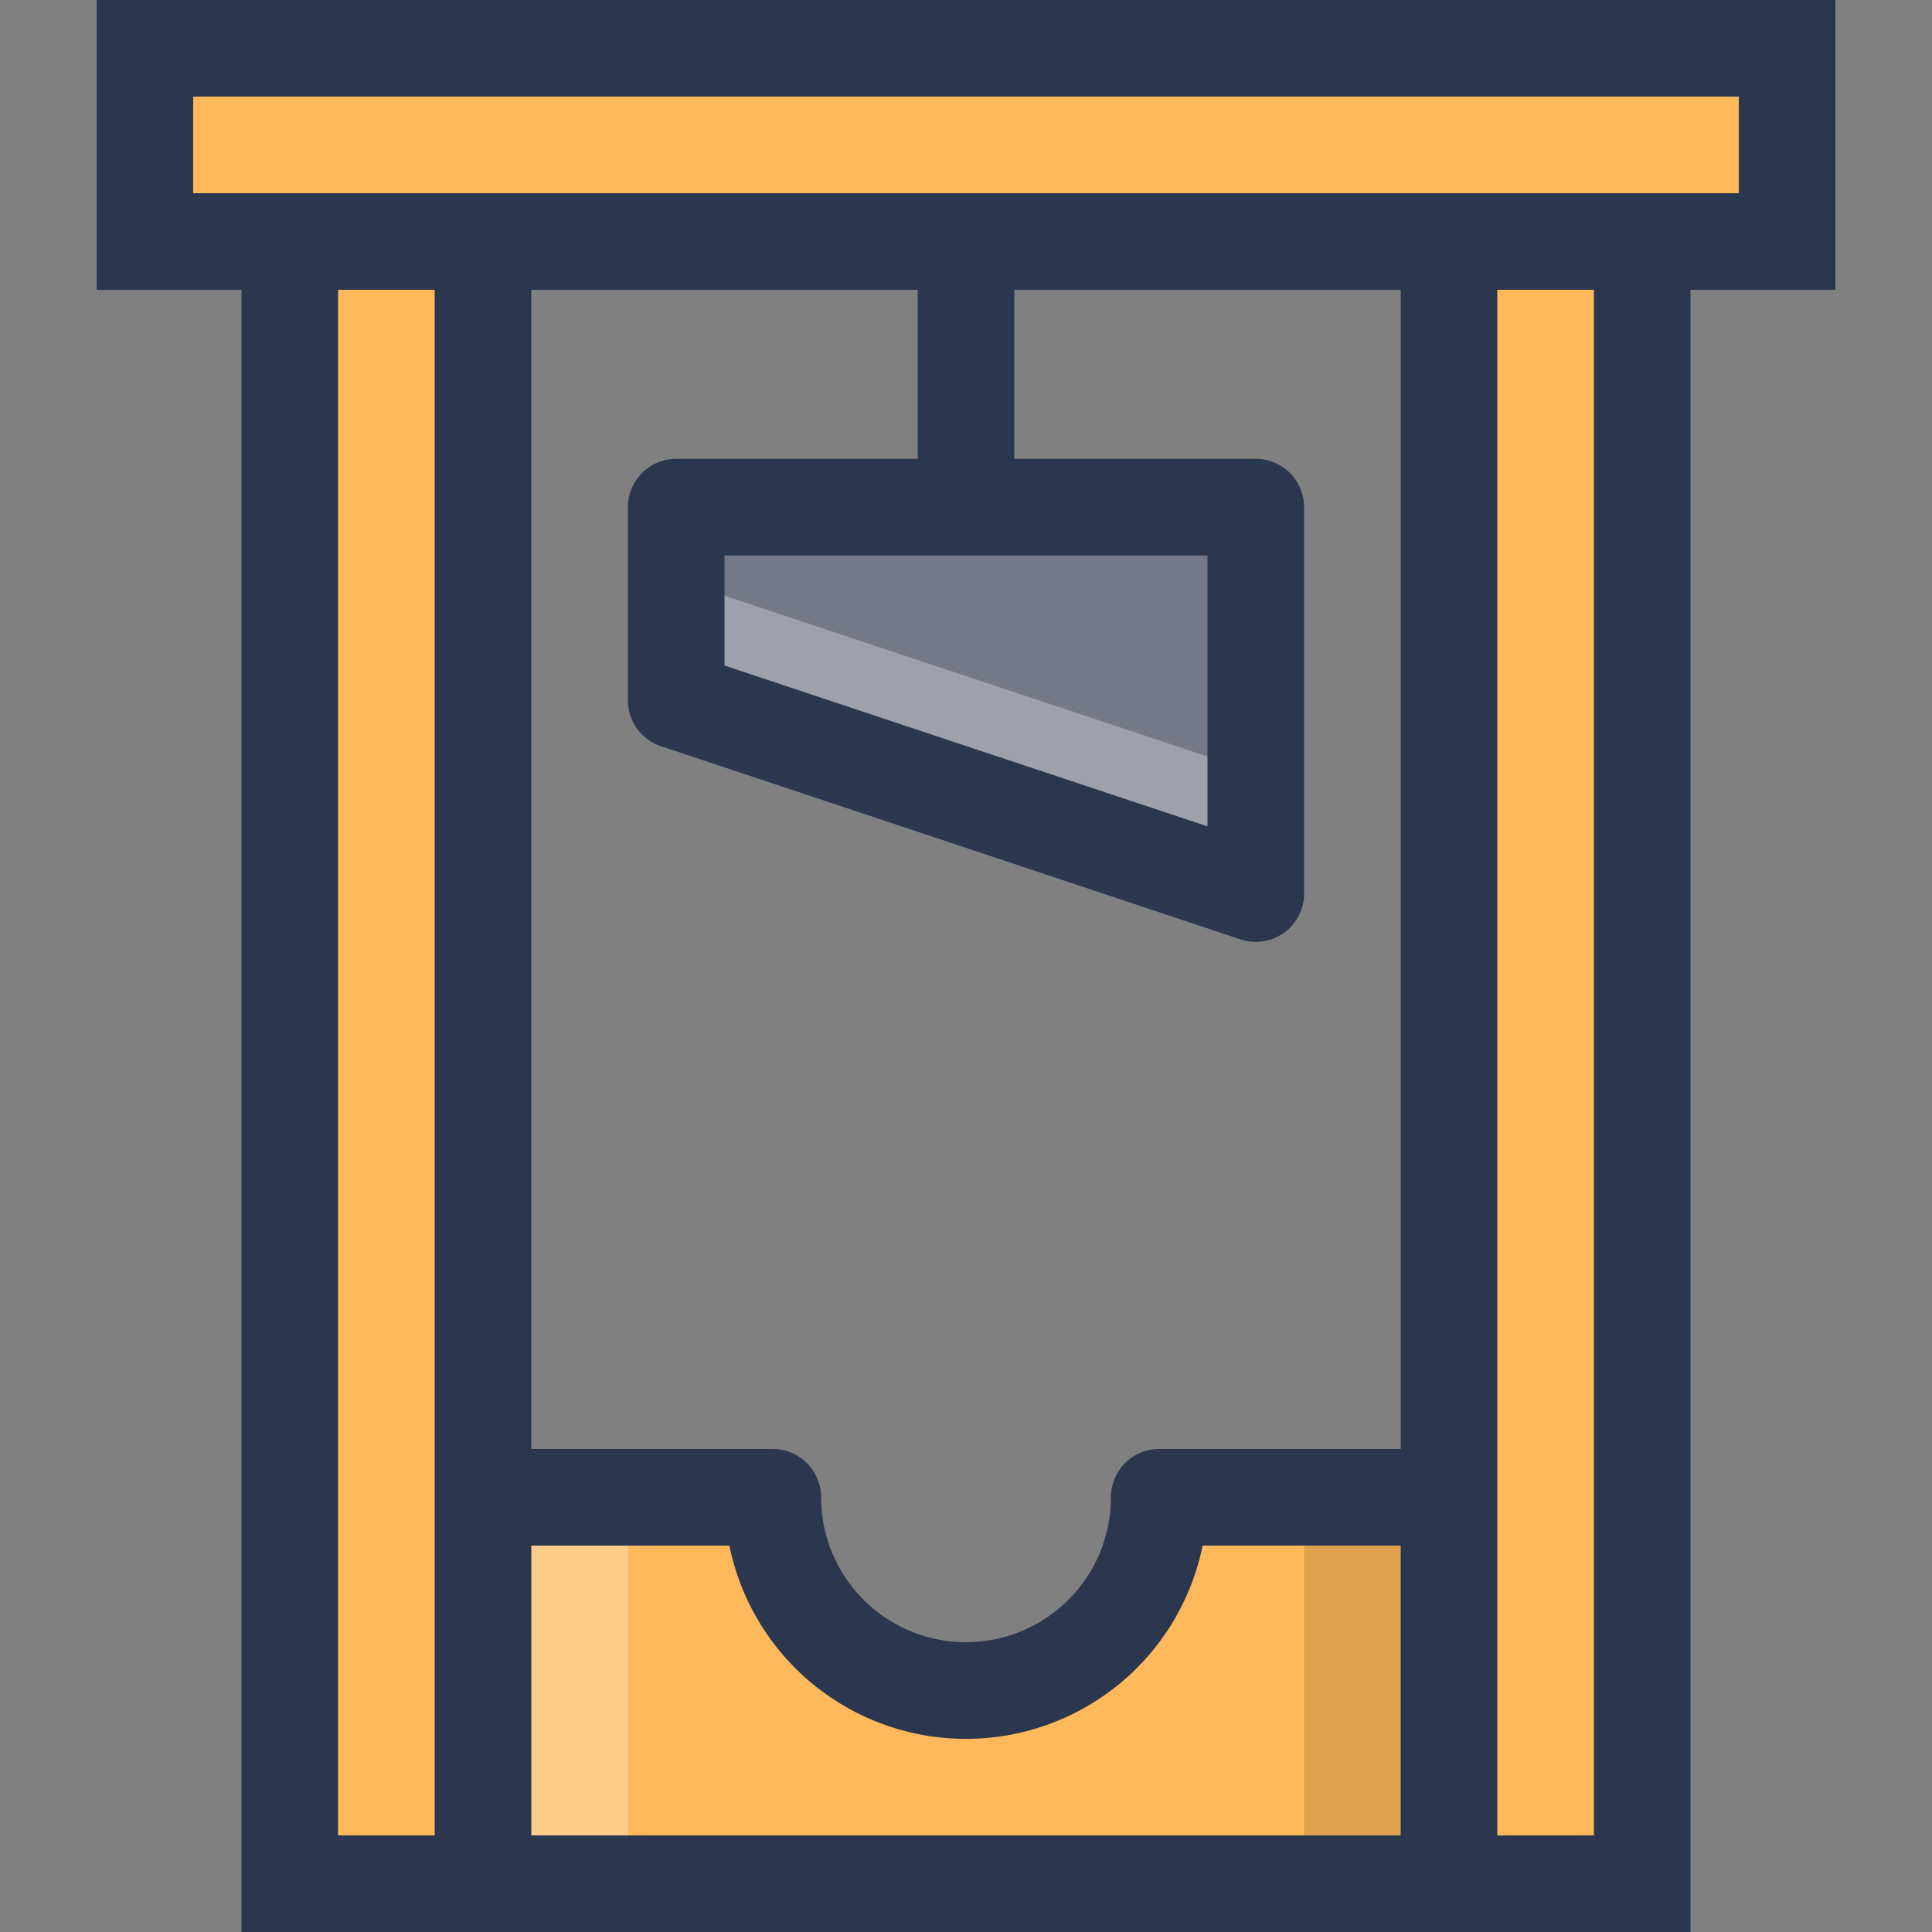 <svg id="Layer_1" data-name="Layer 1" xmlns="http://www.w3.org/2000/svg" viewBox="0 0 512 512"><rect x="0" y="0" width="512" height="512" fill="#808080" stroke="none"/><defs><style>.cls-1{fill:#ffb85a;}.cls-2{opacity:0.3;}.cls-3{fill:#fff;}.cls-4{opacity:0.12;}.cls-5{fill:#757889;}.cls-6{fill:#2b374f;}</style></defs><title>guillotine-filled</title><path class="cls-1" d="M473.6,12.8H38.4V64H76.8V499.2H435.2V64h38.4ZM384,396.8H307.2a51.2,51.2,0,0,1-102.4,0H128V64H384Z"/><g class="cls-2"><path class="cls-3" d="M128,396.8V499.2h38.4V396.8Z"/></g><g class="cls-4"><path d="M345.6,396.8V499.2H384V396.8Z"/></g><polygon class="cls-5" points="332.8 134.4 332.8 236.8 179.2 185.6 179.2 134.4 332.8 134.4"/><g class="cls-2"><path class="cls-3" d="M179.2,153.6v32l153.6,51.2V204.74Z"/></g><path class="cls-6" d="M486.4,0H25.6V76.8H64V512H448V76.8h38.4ZM89.6,486.4V76.8h25.6V486.4ZM320,147.2V219L192,176.38V147.2ZM179.2,121.6a12.8,12.8,0,0,0-12.8,12.8v51.2a12.8,12.8,0,0,0,8.75,12.14l153.6,51.2A12.8,12.8,0,0,0,345.6,236.8V134.4a12.8,12.8,0,0,0-12.8-12.8h-64V76.8H371.2V384h-64a12.8,12.8,0,0,0-12.8,12.8,38.4,38.4,0,1,1-76.8,0A12.8,12.8,0,0,0,204.8,384h-64V76.8H243.2v44.8ZM140.8,486.4V409.6h52.49a64,64,0,0,0,125.42,0H371.2v76.8Zm281.6,0H396.8V76.8h25.6ZM460.8,51.2H51.2V25.6H460.8Z"/></svg>
